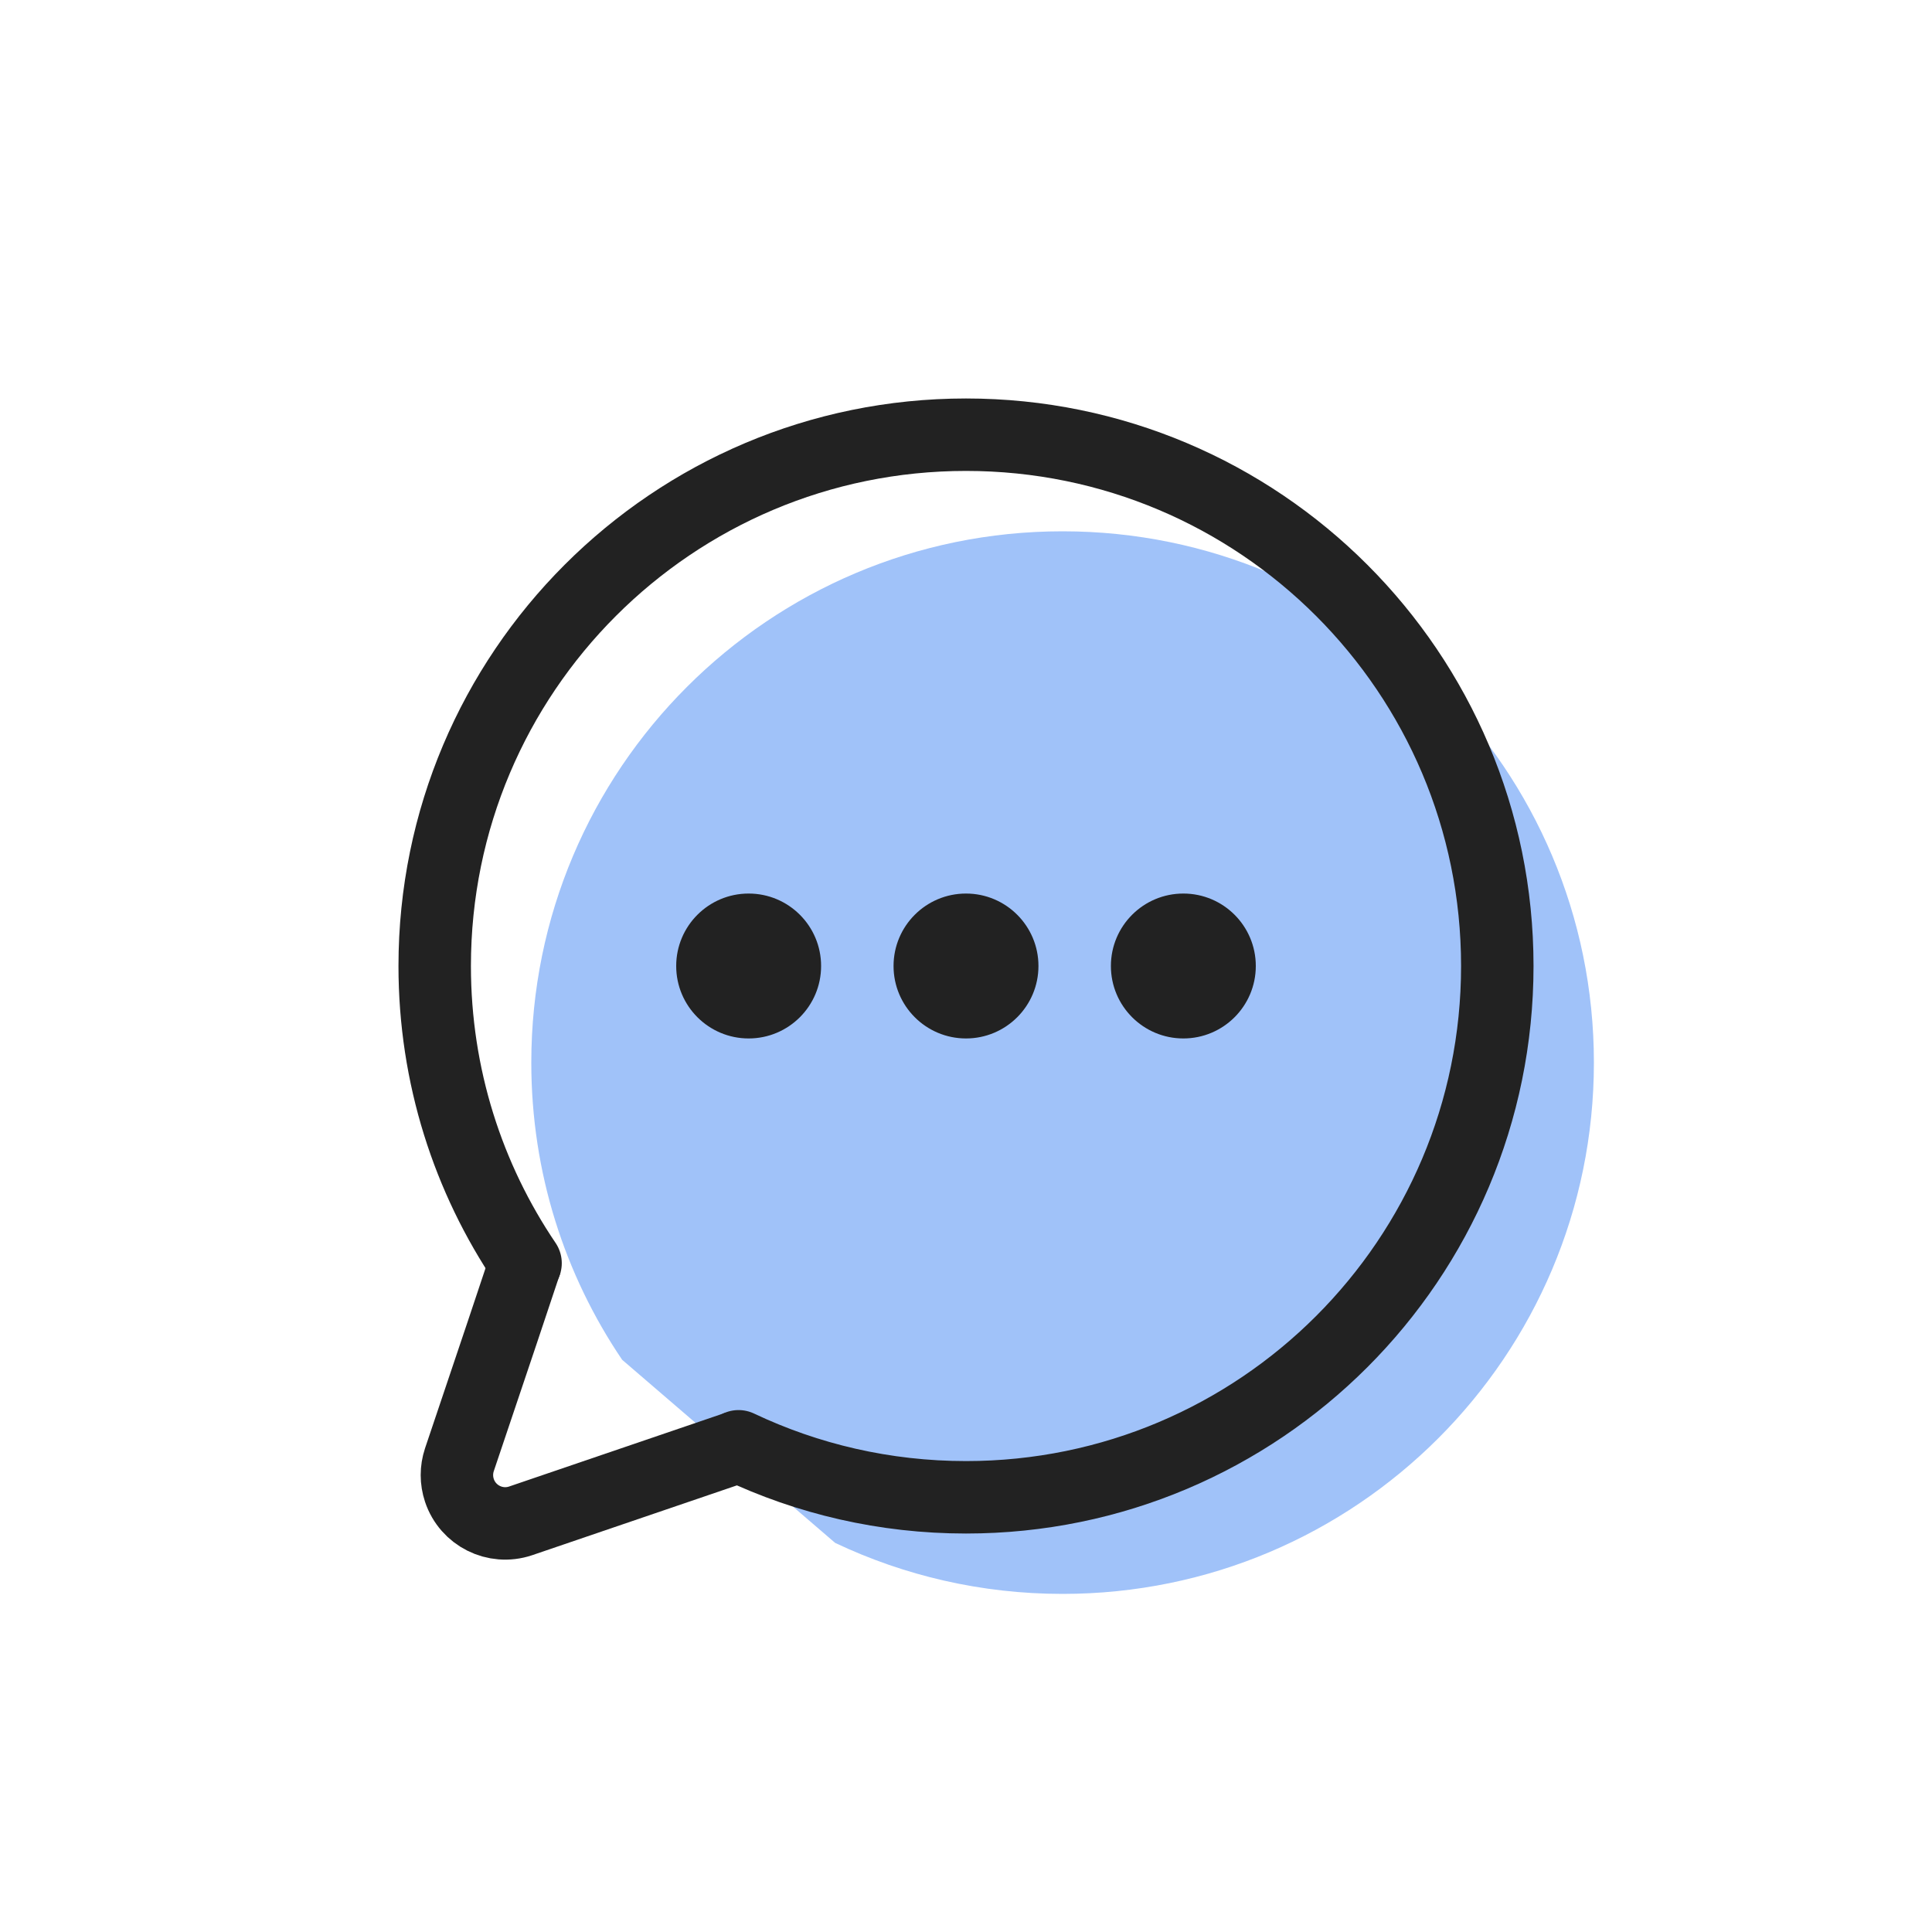 <?xml version="1.0" encoding="UTF-8"?>
<svg width="40px" height="40px" viewBox="0 0 40 40" version="1.1" xmlns="http://www.w3.org/2000/svg" xmlns:xlink="http://www.w3.org/1999/xlink">
    <!-- Generator: sketchtool 51.2 (57519) - http://www.bohemiancoding.com/sketch -->
    <title>C9C9E87E-89C5-4723-84B3-22AF5B475187</title>
    <desc>Created with sketchtool.</desc>
    <defs></defs>
    <g id="04_홈" stroke="none" stroke-width="1" fill="none" fill-rule="evenodd">
        <g id="04_홈_01" transform="translate(-160, -490)" fill-rule="nonzero">
            <g id="Contents" transform="translate(0, 363)">
                <g id="고객문의" transform="translate(140, 127)">
                    <g id="img_home_05" transform="translate(20, 0)">
                        <rect id="Bounds" x="0" y="0" width="40" height="40"></rect>
                        <g id="Shape" transform="translate(7, 9)">
                            <path d="M10.291,22.944 C11.719,23.621 13.315,24 15,24 C21.075,24 26,19.075 26,13 C26,6.925 21.075,2 15,2 C8.925,2 4,6.925 4,13 C4,15.279 4.693,17.397 5.881,19.153" id="Oval-6" fill="#A0C2F9"></path>
                            <path d="M8.291,20.944 C9.719,21.621 11.315,22 13,22 C19.075,22 24,17.075 24,11 C24,4.925 19.075,0 13,0 C6.925,0 2,4.925 2,11 C2,13.279 2.693,15.397 3.881,17.153" id="Oval-6" stroke="#222222" stroke-width="1.5" stroke-linecap="round"></path>
                            <path d="M1.599,23.004 L3.684,18.761 C3.931,18.267 4.531,18.067 5.025,18.314 C5.219,18.411 5.376,18.568 5.473,18.761 C6.468,20.769 7.112,22.064 7.405,22.646" id="Triangle" stroke="#222222" stroke-width="1.5" transform="translate(4.502, 20.606) rotate(-135) translate(-4.502, -20.606) "></path>
                            <circle id="Oval-9" fill="#222222" cx="8.5" cy="11" r="1.5"></circle>
                            <circle id="Oval-9-Copy" fill="#222222" cx="13" cy="11" r="1.5"></circle>
                            <circle id="Oval-9-Copy-2" fill="#222222" cx="17.5" cy="11" r="1.5"></circle>
                        </g>
                    </g>
                </g>
            </g>
        </g>
    </g>
</svg>